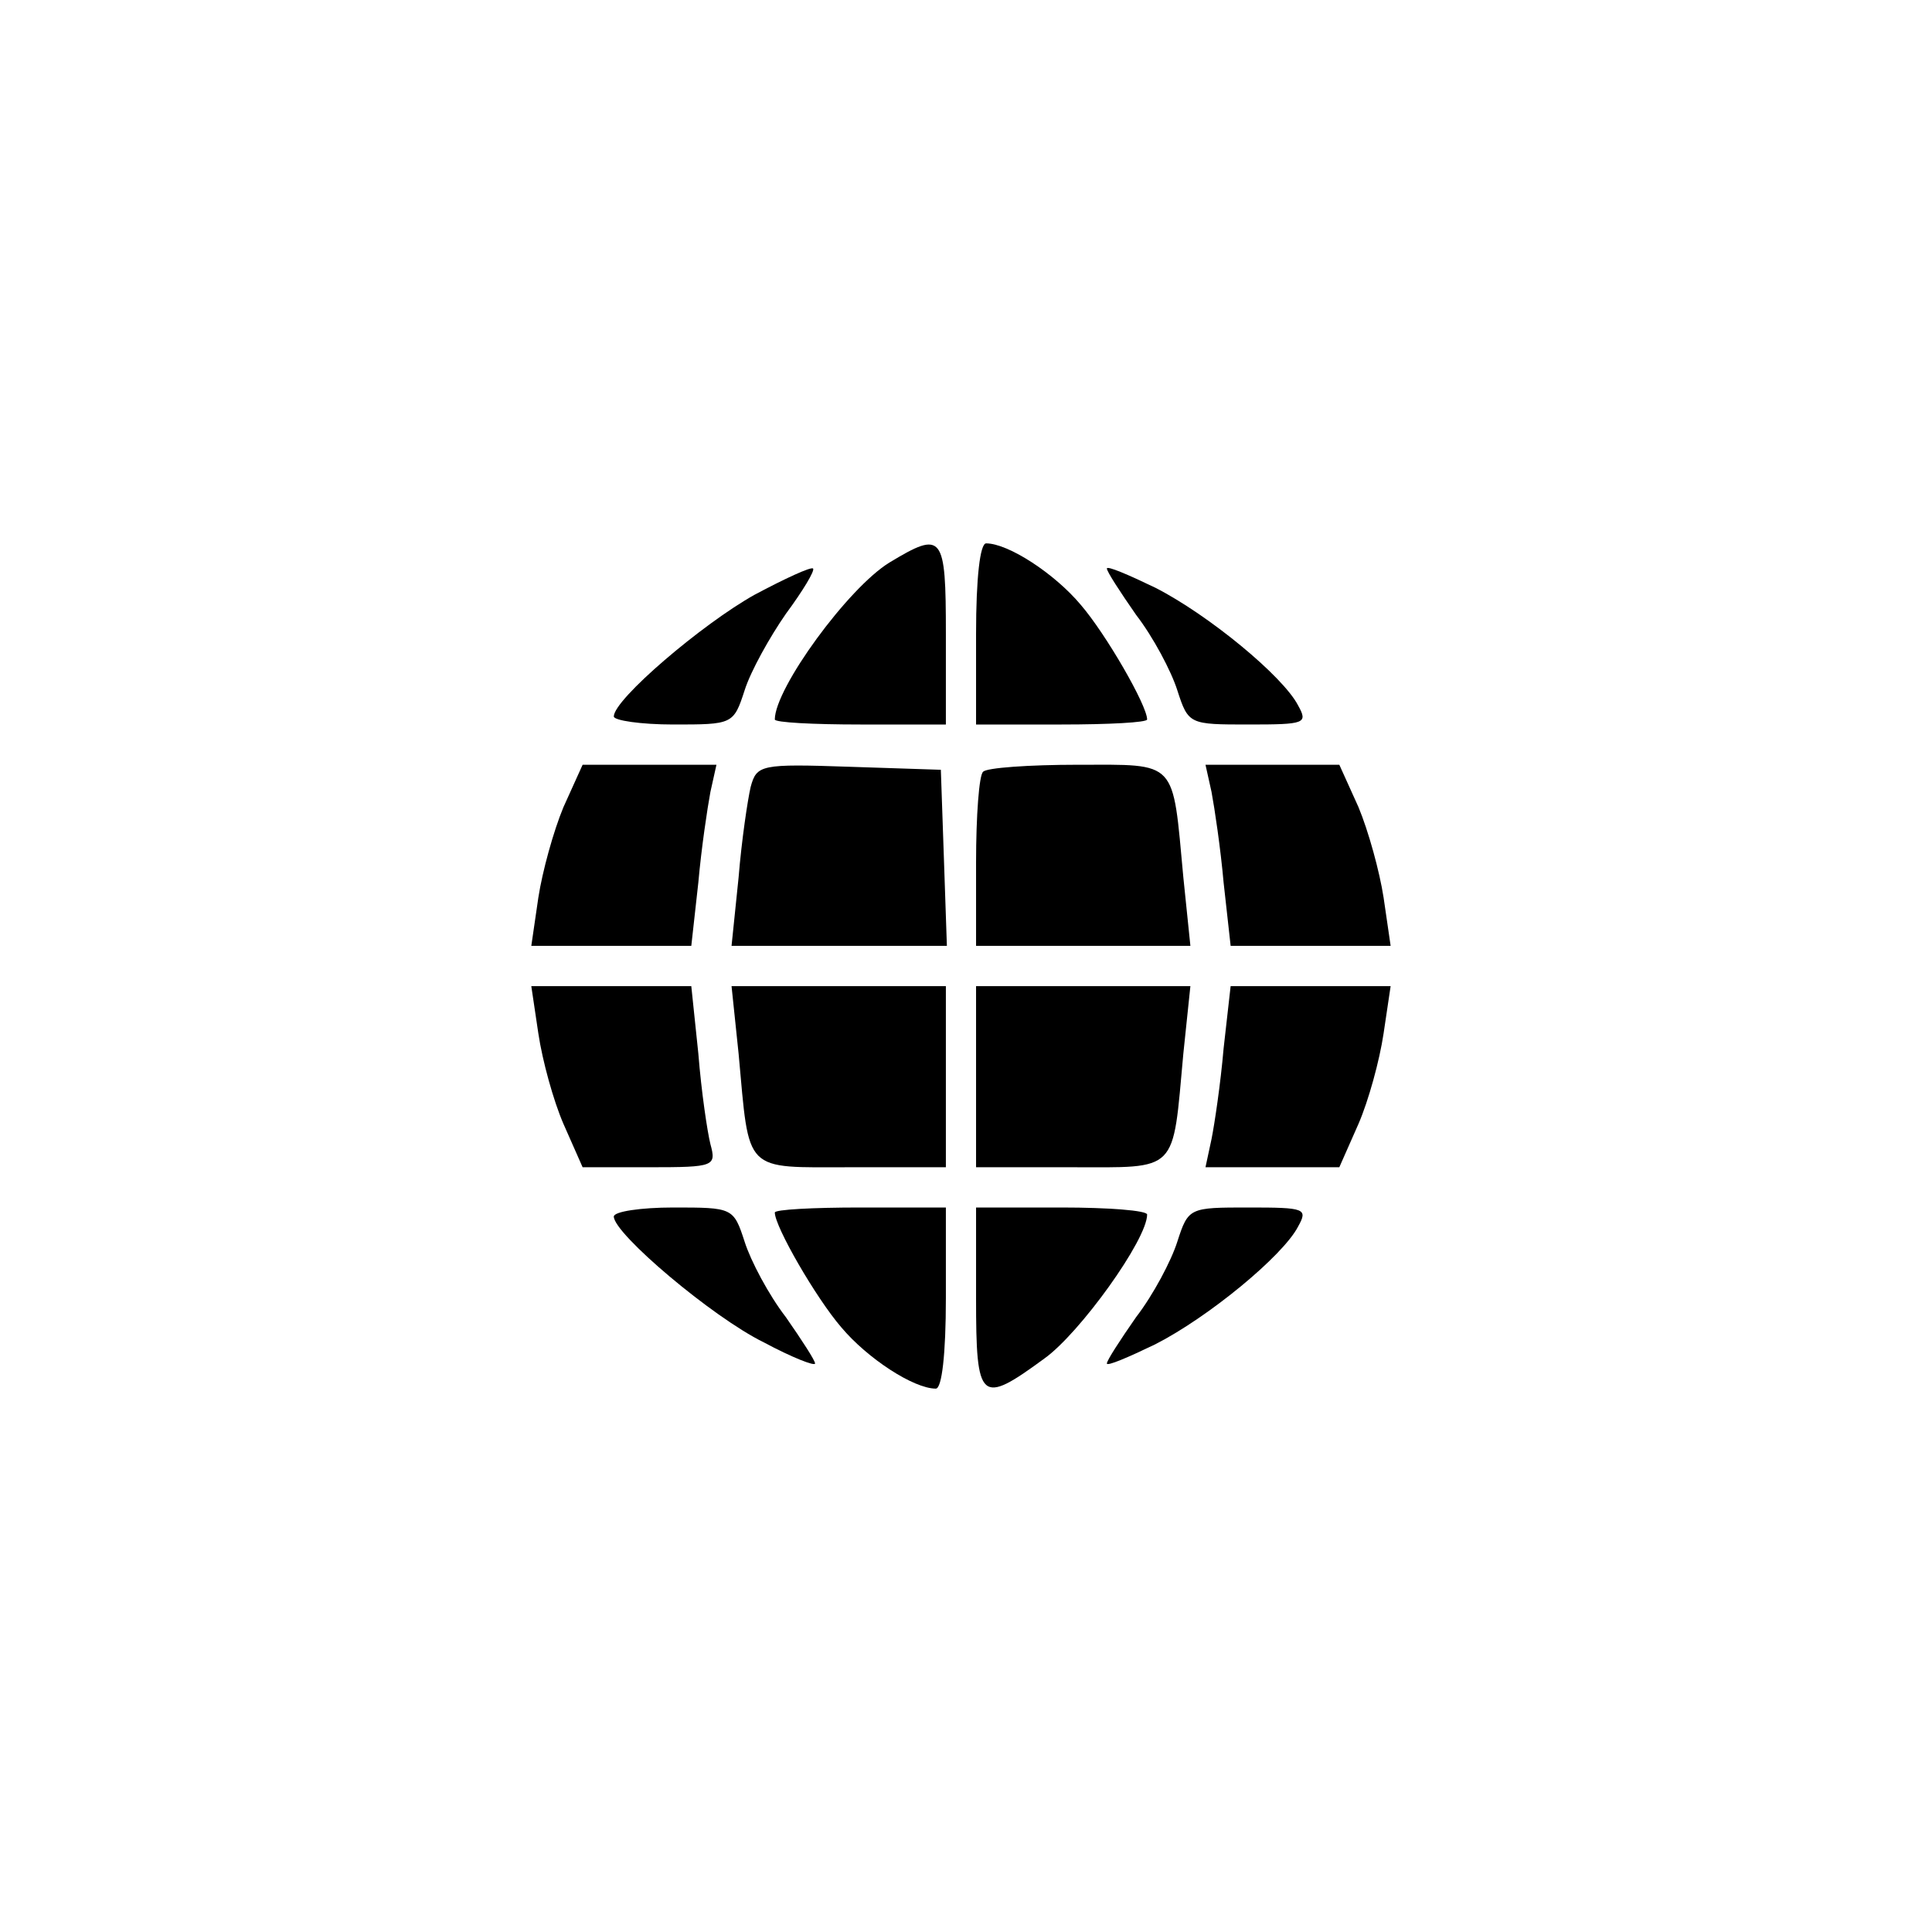 <?xml version="1.0" standalone="no"?>
<!DOCTYPE svg PUBLIC "-//W3C//DTD SVG 20010904//EN"
 "http://www.w3.org/TR/2001/REC-SVG-20010904/DTD/svg10.dtd">
<svg version="1.0" xmlns="http://www.w3.org/2000/svg"
 width="192pt" height="192pt" viewBox="0 0 192 192"
 preserveAspectRatio="xMidYMid meet">
<g transform="translate(0,192) scale(0.1,-0.1)"
fill="#000000" stroke="none">
810 c245 -63 441 -223 549 -451 55 -116 75 -212 75 -354 0 -141 -20 -238 -75
-352 -86 -182 -215 -312 -396 -398 -116 -55 -212 -75 -354 -75 -142 0 -238 20
-354 75 -228 108 -388 304 -451 549 -28 110 -28 292 0 402 76 298 303 526 600
603 106 28 298 28 406 1z"/>
<path d="M884 1361 c-41 -25 -114 -125 -114 -156 0 -3 38 -5 85 -5 l85 0 0 90
c0 99 -3 103 -56 71z"/>
<path d="M970 1290 l0 -90 85 0 c47 0 85 2 85 5 0 14 -41 85 -66 114 -26 31
-72 61 -94 61 -6 0 -10 -34 -10 -90z"/>
<path d="M750 1329 c-52 -29 -140 -104 -140 -121 0 -4 27 -8 59 -8 59 0 60 0
71 34 6 19 25 53 41 76 17 23 29 43 27 45 -2 2 -28 -10 -58 -26z"/>
<path d="M1100 1355 c0 -3 13 -23 29 -46 17 -22 35 -56 41 -75 11 -34 12 -34
71 -34 56 0 59 1 49 19 -15 29 -89 90 -142 117 -27 13 -48 22 -48 19z"/>
<path d="M560 1118 c-10 -24 -21 -64 -25 -90 l-7 -48 79 0 80 0 7 63 c3 34 9
74 12 90 l6 27 -66 0 -67 0 -19 -42z"/>
<path d="M746 1138 c-3 -13 -9 -53 -12 -90 l-7 -68 107 0 107 0 -3 88 -3 87
-91 3 c-88 3 -92 2 -98 -20z"/>
<path d="M977 1153 c-4 -3 -7 -44 -7 -90 l0 -83 106 0 107 0 -7 68 c-11 118
-5 112 -105 112 -48 0 -91 -3 -94 -7z"/>
<path d="M1204 1133 c3 -16 9 -56 12 -90 l7 -63 80 0 79 0 -7 48 c-4 26 -15
66 -25 90 l-19 42 -67 0 -66 0 6 -27z"/>
<path d="M535 893 c4 -27 15 -67 25 -90 l19 -43 67 0 c64 0 66 1 60 23 -3 12
-9 52 -12 90 l-7 67 -80 0 -79 0 7 -47z"/>
<path d="M734 873 c11 -120 4 -113 112 -113 l94 0 0 90 0 90 -106 0 -107 0 7
-67z"/>
<path d="M970 850 l0 -90 94 0 c108 0 101 -7 112 113 l7 67 -107 0 -106 0 0
-90z"/>
<path d="M1216 878 c-3 -35 -9 -75 -12 -90 l-6 -28 66 0 67 0 19 43 c10 23 21
63 25 90 l7 47 -79 0 -80 0 -7 -62z"/>
<path d="M610 711 c0 -17 98 -100 149 -125 28 -15 51 -24 51 -21 0 3 -13 23
-29 46 -17 22 -35 56 -41 75 -11 34 -12 34 -71 34 -32 0 -59 -4 -59 -9z"/>
<path d="M770 715 c0 -14 41 -85 66 -114 26 -31 72 -61 94 -61 6 0 10 34 10
90 l0 90 -85 0 c-47 0 -85 -2 -85 -5z"/>
<path d="M970 630 c0 -103 4 -107 68 -60 35 25 102 118 102 143 0 4 -38 7 -85
7 l-85 0 0 -90z"/>
<path d="M1170 686 c-6 -19 -24 -53 -41 -75 -16 -23 -29 -43 -29 -46 0 -3 21
6 48 19 53 27 127 88 142 117 10 18 7 19 -49 19 -59 0 -60 0 -71 -34z"/>
</g>
</svg>
